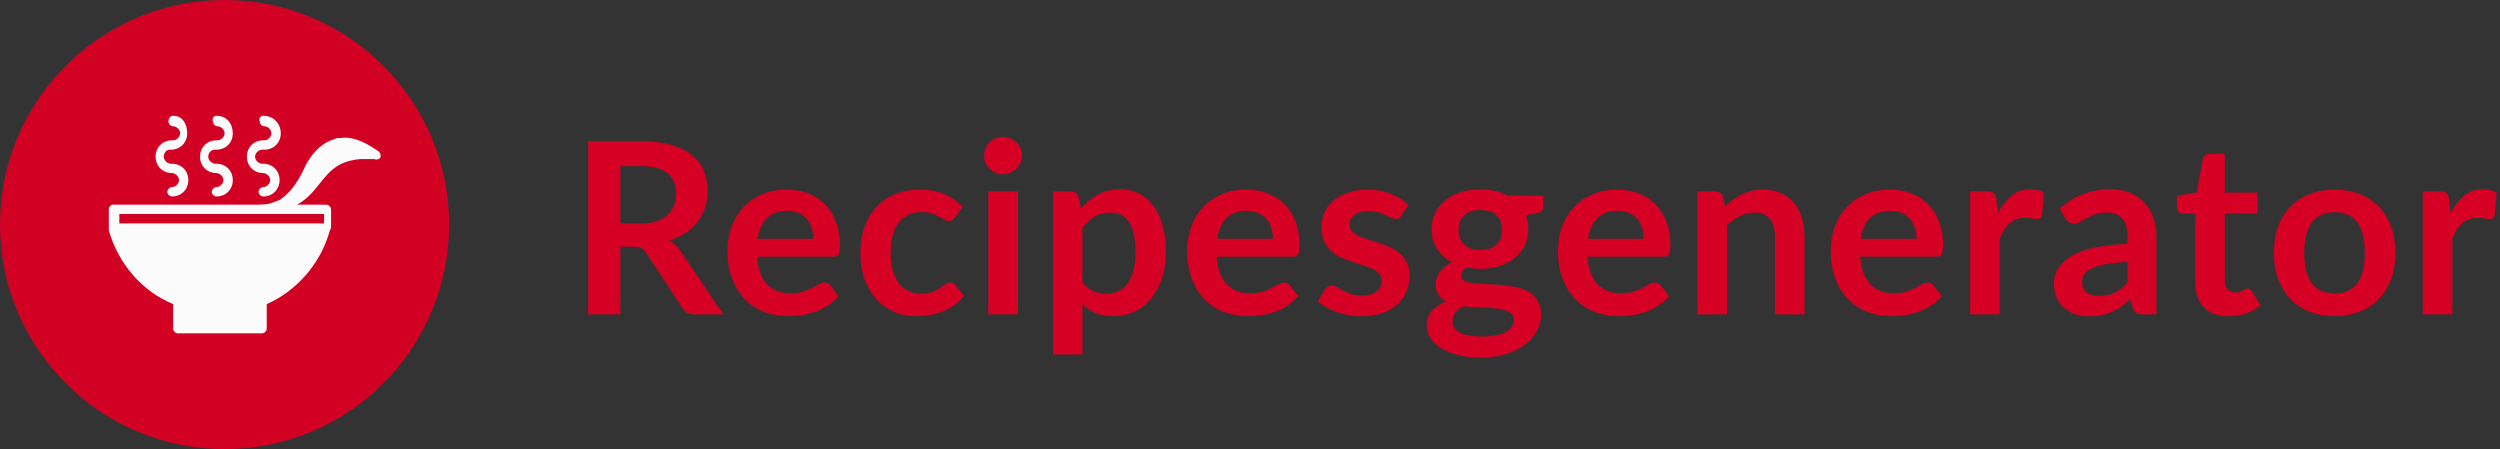 <svg width="167" height="30" viewBox="0 0 167 30" fill="none" xmlns="http://www.w3.org/2000/svg">
<rect x="0" y="0" width="167" height="30" fill="#333333" stroke="none"/>
<path d="M42.784 14.936C43.189 14.936 43.541 14.885 43.84 14.784C44.144 14.683 44.392 14.544 44.584 14.368C44.781 14.187 44.928 13.973 45.024 13.728C45.12 13.483 45.168 13.213 45.168 12.92C45.168 12.333 44.973 11.883 44.584 11.568C44.2 11.253 43.611 11.096 42.816 11.096H41.44V14.936H42.784ZM48.32 21H46.376C46.008 21 45.741 20.856 45.576 20.568L43.144 16.864C43.053 16.725 42.952 16.627 42.84 16.568C42.733 16.509 42.573 16.48 42.36 16.48H41.44V21H39.288V9.432H42.816C43.6 9.432 44.272 9.515 44.832 9.68C45.397 9.84 45.859 10.067 46.216 10.36C46.579 10.653 46.845 11.005 47.016 11.416C47.187 11.821 47.272 12.269 47.272 12.76C47.272 13.149 47.213 13.517 47.096 13.864C46.984 14.211 46.819 14.525 46.6 14.808C46.387 15.091 46.12 15.339 45.8 15.552C45.485 15.765 45.125 15.933 44.72 16.056C44.859 16.136 44.987 16.232 45.104 16.344C45.221 16.451 45.328 16.579 45.424 16.728L48.32 21ZM54.334 15.952C54.334 15.696 54.297 15.456 54.222 15.232C54.153 15.003 54.046 14.803 53.902 14.632C53.758 14.461 53.574 14.328 53.35 14.232C53.131 14.131 52.875 14.08 52.582 14.08C52.011 14.08 51.561 14.243 51.23 14.568C50.905 14.893 50.697 15.355 50.606 15.952H54.334ZM50.566 17.144C50.598 17.565 50.673 17.931 50.79 18.24C50.907 18.544 51.062 18.797 51.254 19C51.446 19.197 51.673 19.347 51.934 19.448C52.201 19.544 52.494 19.592 52.814 19.592C53.134 19.592 53.409 19.555 53.638 19.48C53.873 19.405 54.075 19.323 54.246 19.232C54.422 19.141 54.574 19.059 54.702 18.984C54.835 18.909 54.963 18.872 55.086 18.872C55.251 18.872 55.374 18.933 55.454 19.056L56.022 19.776C55.803 20.032 55.558 20.248 55.286 20.424C55.014 20.595 54.729 20.733 54.43 20.84C54.137 20.941 53.835 21.013 53.526 21.056C53.222 21.099 52.926 21.12 52.638 21.12C52.067 21.12 51.537 21.027 51.046 20.84C50.555 20.648 50.129 20.368 49.766 20C49.403 19.627 49.118 19.168 48.91 18.624C48.702 18.075 48.598 17.44 48.598 16.72C48.598 16.16 48.689 15.635 48.87 15.144C49.051 14.648 49.31 14.219 49.646 13.856C49.987 13.488 50.401 13.197 50.886 12.984C51.377 12.771 51.929 12.664 52.542 12.664C53.059 12.664 53.537 12.747 53.974 12.912C54.411 13.077 54.787 13.32 55.102 13.64C55.417 13.955 55.662 14.344 55.838 14.808C56.019 15.267 56.11 15.792 56.11 16.384C56.11 16.683 56.078 16.885 56.014 16.992C55.95 17.093 55.827 17.144 55.646 17.144H50.566ZM63.793 14.528C63.734 14.603 63.675 14.661 63.617 14.704C63.563 14.747 63.483 14.768 63.377 14.768C63.276 14.768 63.177 14.739 63.081 14.68C62.985 14.616 62.87 14.547 62.737 14.472C62.603 14.392 62.444 14.323 62.257 14.264C62.075 14.2 61.849 14.168 61.577 14.168C61.23 14.168 60.926 14.232 60.665 14.36C60.404 14.483 60.185 14.661 60.009 14.896C59.838 15.131 59.71 15.416 59.625 15.752C59.539 16.083 59.497 16.459 59.497 16.88C59.497 17.317 59.542 17.707 59.633 18.048C59.729 18.389 59.865 18.677 60.041 18.912C60.217 19.141 60.43 19.317 60.681 19.44C60.931 19.557 61.214 19.616 61.529 19.616C61.843 19.616 62.097 19.579 62.289 19.504C62.486 19.424 62.651 19.339 62.785 19.248C62.918 19.152 63.033 19.067 63.129 18.992C63.23 18.912 63.342 18.872 63.465 18.872C63.625 18.872 63.745 18.933 63.825 19.056L64.393 19.776C64.174 20.032 63.937 20.248 63.681 20.424C63.425 20.595 63.158 20.733 62.881 20.84C62.609 20.941 62.326 21.013 62.033 21.056C61.745 21.099 61.457 21.12 61.169 21.12C60.662 21.12 60.185 21.027 59.737 20.84C59.289 20.648 58.897 20.371 58.561 20.008C58.225 19.645 57.958 19.203 57.761 18.68C57.569 18.152 57.473 17.552 57.473 16.88C57.473 16.277 57.558 15.72 57.729 15.208C57.905 14.691 58.161 14.245 58.497 13.872C58.833 13.493 59.249 13.197 59.745 12.984C60.241 12.771 60.812 12.664 61.457 12.664C62.07 12.664 62.606 12.763 63.065 12.96C63.529 13.157 63.945 13.44 64.313 13.808L63.793 14.528ZM68 12.792V21H66.016V12.792H68ZM68.272 10.4C68.272 10.571 68.237 10.731 68.168 10.88C68.098 11.029 68.005 11.16 67.888 11.272C67.776 11.384 67.642 11.475 67.488 11.544C67.333 11.608 67.168 11.64 66.992 11.64C66.821 11.64 66.658 11.608 66.504 11.544C66.354 11.475 66.224 11.384 66.112 11.272C66 11.16 65.909 11.029 65.84 10.88C65.776 10.731 65.744 10.571 65.744 10.4C65.744 10.224 65.776 10.059 65.84 9.904C65.909 9.749 66 9.616 66.112 9.504C66.224 9.392 66.354 9.304 66.504 9.24C66.658 9.171 66.821 9.136 66.992 9.136C67.168 9.136 67.333 9.171 67.488 9.24C67.642 9.304 67.776 9.392 67.888 9.504C68.005 9.616 68.098 9.749 68.168 9.904C68.237 10.059 68.272 10.224 68.272 10.4ZM72.31 18.872C72.534 19.144 72.777 19.336 73.038 19.448C73.305 19.56 73.593 19.616 73.902 19.616C74.201 19.616 74.47 19.56 74.71 19.448C74.95 19.336 75.153 19.165 75.318 18.936C75.489 18.707 75.62 18.419 75.71 18.072C75.801 17.72 75.846 17.307 75.846 16.832C75.846 16.352 75.806 15.947 75.726 15.616C75.651 15.28 75.542 15.008 75.398 14.8C75.254 14.592 75.078 14.44 74.87 14.344C74.668 14.248 74.436 14.2 74.174 14.2C73.763 14.2 73.414 14.288 73.126 14.464C72.838 14.635 72.566 14.877 72.31 15.192V18.872ZM72.206 13.912C72.542 13.533 72.924 13.227 73.35 12.992C73.777 12.757 74.278 12.64 74.854 12.64C75.302 12.64 75.71 12.733 76.078 12.92C76.451 13.107 76.772 13.379 77.038 13.736C77.31 14.088 77.518 14.525 77.662 15.048C77.811 15.565 77.886 16.16 77.886 16.832C77.886 17.445 77.803 18.013 77.638 18.536C77.473 19.059 77.236 19.512 76.926 19.896C76.622 20.28 76.251 20.581 75.814 20.8C75.382 21.013 74.897 21.12 74.358 21.12C73.9 21.12 73.507 21.051 73.182 20.912C72.857 20.768 72.566 20.571 72.31 20.32V23.68H70.334V12.792H71.542C71.798 12.792 71.966 12.912 72.046 13.152L72.206 13.912ZM85.036 15.952C85.036 15.696 84.999 15.456 84.924 15.232C84.855 15.003 84.748 14.803 84.604 14.632C84.46 14.461 84.276 14.328 84.052 14.232C83.833 14.131 83.577 14.08 83.284 14.08C82.713 14.08 82.263 14.243 81.932 14.568C81.606 14.893 81.398 15.355 81.308 15.952H85.036ZM81.268 17.144C81.3 17.565 81.374 17.931 81.492 18.24C81.609 18.544 81.764 18.797 81.956 19C82.148 19.197 82.374 19.347 82.636 19.448C82.903 19.544 83.196 19.592 83.516 19.592C83.836 19.592 84.111 19.555 84.34 19.48C84.575 19.405 84.777 19.323 84.948 19.232C85.124 19.141 85.276 19.059 85.404 18.984C85.537 18.909 85.665 18.872 85.788 18.872C85.953 18.872 86.076 18.933 86.156 19.056L86.724 19.776C86.505 20.032 86.26 20.248 85.988 20.424C85.716 20.595 85.43 20.733 85.132 20.84C84.838 20.941 84.537 21.013 84.228 21.056C83.924 21.099 83.628 21.12 83.34 21.12C82.769 21.12 82.239 21.027 81.748 20.84C81.257 20.648 80.831 20.368 80.468 20C80.105 19.627 79.82 19.168 79.612 18.624C79.404 18.075 79.3 17.44 79.3 16.72C79.3 16.16 79.391 15.635 79.572 15.144C79.753 14.648 80.012 14.219 80.348 13.856C80.689 13.488 81.103 13.197 81.588 12.984C82.079 12.771 82.63 12.664 83.244 12.664C83.761 12.664 84.239 12.747 84.676 12.912C85.113 13.077 85.489 13.32 85.804 13.64C86.118 13.955 86.364 14.344 86.54 14.808C86.721 15.267 86.812 15.792 86.812 16.384C86.812 16.683 86.78 16.885 86.716 16.992C86.652 17.093 86.529 17.144 86.348 17.144H81.268ZM93.623 14.392C93.569 14.477 93.513 14.539 93.455 14.576C93.396 14.608 93.321 14.624 93.231 14.624C93.135 14.624 93.031 14.597 92.919 14.544C92.812 14.491 92.687 14.432 92.543 14.368C92.399 14.299 92.233 14.237 92.047 14.184C91.865 14.131 91.649 14.104 91.399 14.104C91.009 14.104 90.703 14.187 90.479 14.352C90.26 14.517 90.151 14.733 90.151 15C90.151 15.176 90.207 15.325 90.319 15.448C90.436 15.565 90.588 15.669 90.775 15.76C90.967 15.851 91.183 15.933 91.423 16.008C91.663 16.077 91.905 16.155 92.151 16.24C92.401 16.325 92.647 16.424 92.887 16.536C93.127 16.643 93.34 16.781 93.527 16.952C93.719 17.117 93.871 17.317 93.983 17.552C94.1 17.787 94.159 18.069 94.159 18.4C94.159 18.795 94.087 19.16 93.943 19.496C93.804 19.827 93.596 20.115 93.319 20.36C93.041 20.6 92.697 20.789 92.287 20.928C91.881 21.061 91.412 21.128 90.879 21.128C90.596 21.128 90.319 21.101 90.047 21.048C89.78 21 89.521 20.931 89.271 20.84C89.025 20.749 88.796 20.643 88.583 20.52C88.375 20.397 88.191 20.264 88.031 20.12L88.487 19.368C88.545 19.277 88.615 19.208 88.695 19.16C88.775 19.112 88.876 19.088 88.999 19.088C89.121 19.088 89.236 19.123 89.343 19.192C89.455 19.261 89.583 19.336 89.727 19.416C89.871 19.496 90.039 19.571 90.231 19.64C90.428 19.709 90.676 19.744 90.975 19.744C91.209 19.744 91.409 19.717 91.575 19.664C91.745 19.605 91.884 19.531 91.991 19.44C92.103 19.349 92.183 19.245 92.231 19.128C92.284 19.005 92.311 18.88 92.311 18.752C92.311 18.56 92.252 18.403 92.135 18.28C92.023 18.157 91.871 18.051 91.679 17.96C91.492 17.869 91.276 17.789 91.031 17.72C90.791 17.645 90.543 17.565 90.287 17.48C90.036 17.395 89.788 17.296 89.543 17.184C89.303 17.067 89.087 16.92 88.895 16.744C88.708 16.568 88.556 16.352 88.439 16.096C88.327 15.84 88.271 15.531 88.271 15.168C88.271 14.832 88.337 14.512 88.471 14.208C88.604 13.904 88.799 13.64 89.055 13.416C89.316 13.187 89.639 13.005 90.023 12.872C90.412 12.733 90.86 12.664 91.367 12.664C91.932 12.664 92.447 12.757 92.911 12.944C93.375 13.131 93.761 13.376 94.071 13.68L93.623 14.392ZM98.888 16.696C99.133 16.696 99.347 16.664 99.528 16.6C99.709 16.531 99.859 16.437 99.976 16.32C100.099 16.203 100.189 16.061 100.248 15.896C100.312 15.731 100.344 15.549 100.344 15.352C100.344 14.947 100.221 14.627 99.976 14.392C99.736 14.152 99.373 14.032 98.888 14.032C98.403 14.032 98.037 14.152 97.792 14.392C97.552 14.627 97.432 14.947 97.432 15.352C97.432 15.544 97.461 15.723 97.52 15.888C97.584 16.053 97.674 16.197 97.792 16.32C97.915 16.437 98.067 16.531 98.248 16.6C98.434 16.664 98.648 16.696 98.888 16.696ZM101.12 21.368C101.12 21.208 101.072 21.077 100.976 20.976C100.88 20.875 100.749 20.797 100.584 20.744C100.419 20.685 100.224 20.643 100 20.616C99.781 20.589 99.546 20.571 99.296 20.56C99.05 20.544 98.794 20.531 98.528 20.52C98.266 20.509 98.01 20.488 97.76 20.456C97.541 20.579 97.362 20.723 97.224 20.888C97.091 21.053 97.024 21.245 97.024 21.464C97.024 21.608 97.058 21.741 97.128 21.864C97.203 21.992 97.317 22.101 97.472 22.192C97.632 22.283 97.837 22.352 98.088 22.4C98.338 22.453 98.645 22.48 99.008 22.48C99.376 22.48 99.693 22.451 99.96 22.392C100.227 22.339 100.445 22.261 100.616 22.16C100.792 22.064 100.92 21.947 101 21.808C101.08 21.675 101.12 21.528 101.12 21.368ZM103.088 13.072V13.808C103.088 14.043 102.947 14.187 102.664 14.24L101.928 14.376C102.04 14.659 102.096 14.968 102.096 15.304C102.096 15.709 102.013 16.077 101.848 16.408C101.688 16.733 101.464 17.011 101.176 17.24C100.888 17.469 100.547 17.648 100.152 17.776C99.763 17.899 99.341 17.96 98.888 17.96C98.728 17.96 98.573 17.952 98.424 17.936C98.275 17.92 98.128 17.899 97.984 17.872C97.728 18.027 97.6 18.2 97.6 18.392C97.6 18.557 97.674 18.68 97.824 18.76C97.978 18.835 98.181 18.888 98.432 18.92C98.683 18.952 98.968 18.973 99.288 18.984C99.608 18.989 99.936 19.005 100.272 19.032C100.608 19.059 100.936 19.107 101.256 19.176C101.576 19.24 101.861 19.344 102.112 19.488C102.363 19.632 102.563 19.829 102.712 20.08C102.867 20.325 102.944 20.643 102.944 21.032C102.944 21.395 102.853 21.747 102.672 22.088C102.496 22.429 102.237 22.733 101.896 23C101.56 23.267 101.144 23.48 100.648 23.64C100.157 23.805 99.597 23.888 98.968 23.888C98.349 23.888 97.811 23.827 97.352 23.704C96.893 23.587 96.512 23.427 96.208 23.224C95.904 23.027 95.677 22.797 95.528 22.536C95.379 22.275 95.304 22.003 95.304 21.72C95.304 21.336 95.418 21.016 95.648 20.76C95.882 20.499 96.203 20.291 96.608 20.136C96.389 20.024 96.216 19.875 96.088 19.688C95.96 19.501 95.896 19.256 95.896 18.952C95.896 18.829 95.917 18.704 95.96 18.576C96.008 18.443 96.075 18.312 96.16 18.184C96.251 18.056 96.362 17.936 96.496 17.824C96.629 17.707 96.787 17.603 96.968 17.512C96.552 17.288 96.224 16.989 95.984 16.616C95.749 16.243 95.632 15.805 95.632 15.304C95.632 14.899 95.712 14.533 95.872 14.208C96.037 13.877 96.264 13.597 96.552 13.368C96.845 13.133 97.189 12.955 97.584 12.832C97.984 12.709 98.418 12.648 98.888 12.648C99.24 12.648 99.57 12.685 99.88 12.76C100.189 12.829 100.472 12.933 100.728 13.072H103.088ZM109.808 15.952C109.808 15.696 109.771 15.456 109.696 15.232C109.627 15.003 109.52 14.803 109.376 14.632C109.232 14.461 109.048 14.328 108.824 14.232C108.606 14.131 108.35 14.08 108.056 14.08C107.486 14.08 107.035 14.243 106.704 14.568C106.379 14.893 106.171 15.355 106.08 15.952H109.808ZM106.04 17.144C106.072 17.565 106.147 17.931 106.264 18.24C106.382 18.544 106.536 18.797 106.728 19C106.92 19.197 107.147 19.347 107.408 19.448C107.675 19.544 107.968 19.592 108.288 19.592C108.608 19.592 108.883 19.555 109.112 19.48C109.347 19.405 109.55 19.323 109.72 19.232C109.896 19.141 110.048 19.059 110.176 18.984C110.31 18.909 110.438 18.872 110.56 18.872C110.726 18.872 110.848 18.933 110.928 19.056L111.496 19.776C111.278 20.032 111.032 20.248 110.76 20.424C110.488 20.595 110.203 20.733 109.904 20.84C109.611 20.941 109.31 21.013 109 21.056C108.696 21.099 108.4 21.12 108.112 21.12C107.542 21.12 107.011 21.027 106.52 20.84C106.03 20.648 105.603 20.368 105.24 20C104.878 19.627 104.592 19.168 104.384 18.624C104.176 18.075 104.072 17.44 104.072 16.72C104.072 16.16 104.163 15.635 104.344 15.144C104.526 14.648 104.784 14.219 105.12 13.856C105.462 13.488 105.875 13.197 106.36 12.984C106.851 12.771 107.403 12.664 108.016 12.664C108.534 12.664 109.011 12.747 109.448 12.912C109.886 13.077 110.262 13.32 110.576 13.64C110.891 13.955 111.136 14.344 111.312 14.808C111.494 15.267 111.584 15.792 111.584 16.384C111.584 16.683 111.552 16.885 111.488 16.992C111.424 17.093 111.302 17.144 111.12 17.144H106.04ZM115.235 13.8C115.401 13.635 115.574 13.483 115.755 13.344C115.942 13.2 116.137 13.08 116.339 12.984C116.547 12.883 116.769 12.805 117.003 12.752C117.238 12.693 117.494 12.664 117.771 12.664C118.219 12.664 118.617 12.741 118.963 12.896C119.31 13.045 119.598 13.259 119.827 13.536C120.062 13.808 120.238 14.136 120.355 14.52C120.478 14.899 120.539 15.317 120.539 15.776V21H118.563V15.776C118.563 15.275 118.449 14.888 118.219 14.616C117.99 14.339 117.641 14.2 117.171 14.2C116.83 14.2 116.51 14.277 116.211 14.432C115.913 14.587 115.63 14.797 115.363 15.064V21H113.387V12.792H114.595C114.851 12.792 115.019 12.912 115.099 13.152L115.235 13.8ZM128.026 15.952C128.026 15.696 127.989 15.456 127.914 15.232C127.845 15.003 127.738 14.803 127.594 14.632C127.45 14.461 127.266 14.328 127.042 14.232C126.824 14.131 126.568 14.08 126.274 14.08C125.704 14.08 125.253 14.243 124.922 14.568C124.597 14.893 124.389 15.355 124.298 15.952H128.026ZM124.258 17.144C124.29 17.565 124.365 17.931 124.482 18.24C124.6 18.544 124.754 18.797 124.946 19C125.138 19.197 125.365 19.347 125.626 19.448C125.893 19.544 126.186 19.592 126.506 19.592C126.826 19.592 127.101 19.555 127.33 19.48C127.565 19.405 127.768 19.323 127.938 19.232C128.114 19.141 128.266 19.059 128.394 18.984C128.528 18.909 128.656 18.872 128.778 18.872C128.944 18.872 129.066 18.933 129.146 19.056L129.714 19.776C129.496 20.032 129.25 20.248 128.978 20.424C128.706 20.595 128.421 20.733 128.122 20.84C127.829 20.941 127.528 21.013 127.218 21.056C126.914 21.099 126.618 21.12 126.33 21.12C125.76 21.12 125.229 21.027 124.738 20.84C124.248 20.648 123.821 20.368 123.458 20C123.096 19.627 122.81 19.168 122.602 18.624C122.394 18.075 122.29 17.44 122.29 16.72C122.29 16.16 122.381 15.635 122.562 15.144C122.744 14.648 123.002 14.219 123.338 13.856C123.68 13.488 124.093 13.197 124.578 12.984C125.069 12.771 125.621 12.664 126.234 12.664C126.752 12.664 127.229 12.747 127.666 12.912C128.104 13.077 128.48 13.32 128.794 13.64C129.109 13.955 129.354 14.344 129.53 14.808C129.712 15.267 129.802 15.792 129.802 16.384C129.802 16.683 129.77 16.885 129.706 16.992C129.642 17.093 129.52 17.144 129.338 17.144H124.258ZM133.469 14.216C133.725 13.725 134.029 13.341 134.381 13.064C134.733 12.781 135.149 12.64 135.629 12.64C136.008 12.64 136.312 12.723 136.541 12.888L136.413 14.368C136.387 14.464 136.347 14.533 136.293 14.576C136.245 14.613 136.179 14.632 136.093 14.632C136.013 14.632 135.893 14.619 135.733 14.592C135.579 14.565 135.427 14.552 135.277 14.552C135.059 14.552 134.864 14.584 134.693 14.648C134.523 14.712 134.368 14.805 134.229 14.928C134.096 15.045 133.976 15.189 133.869 15.36C133.768 15.531 133.672 15.725 133.581 15.944V21H131.605V12.792H132.765C132.968 12.792 133.109 12.829 133.189 12.904C133.269 12.973 133.323 13.101 133.349 13.288L133.469 14.216ZM142.121 17.496C141.55 17.523 141.07 17.573 140.681 17.648C140.291 17.717 139.979 17.808 139.745 17.92C139.51 18.032 139.342 18.163 139.241 18.312C139.139 18.461 139.089 18.624 139.089 18.8C139.089 19.147 139.19 19.395 139.393 19.544C139.601 19.693 139.87 19.768 140.201 19.768C140.606 19.768 140.955 19.696 141.249 19.552C141.547 19.403 141.838 19.179 142.121 18.88V17.496ZM137.593 13.936C138.537 13.072 139.673 12.64 141.001 12.64C141.481 12.64 141.91 12.72 142.289 12.88C142.667 13.035 142.987 13.253 143.249 13.536C143.51 13.813 143.707 14.147 143.841 14.536C143.979 14.925 144.049 15.352 144.049 15.816V21H143.153C142.966 21 142.822 20.973 142.721 20.92C142.619 20.861 142.539 20.747 142.481 20.576L142.305 19.984C142.097 20.171 141.894 20.336 141.697 20.48C141.499 20.619 141.294 20.736 141.081 20.832C140.867 20.928 140.638 21 140.393 21.048C140.153 21.101 139.886 21.128 139.593 21.128C139.246 21.128 138.926 21.083 138.633 20.992C138.339 20.896 138.086 20.755 137.873 20.568C137.659 20.381 137.494 20.149 137.377 19.872C137.259 19.595 137.201 19.272 137.201 18.904C137.201 18.696 137.235 18.491 137.305 18.288C137.374 18.08 137.486 17.883 137.641 17.696C137.801 17.509 138.006 17.333 138.257 17.168C138.507 17.003 138.814 16.859 139.177 16.736C139.545 16.613 139.971 16.515 140.457 16.44C140.942 16.36 141.497 16.312 142.121 16.296V15.816C142.121 15.267 142.003 14.861 141.769 14.6C141.534 14.333 141.195 14.2 140.753 14.2C140.433 14.2 140.166 14.237 139.953 14.312C139.745 14.387 139.561 14.472 139.401 14.568C139.241 14.659 139.094 14.741 138.961 14.816C138.833 14.891 138.689 14.928 138.529 14.928C138.39 14.928 138.273 14.893 138.177 14.824C138.081 14.749 138.003 14.664 137.945 14.568L137.593 13.936ZM148.856 21.128C148.142 21.128 147.592 20.928 147.208 20.528C146.83 20.123 146.64 19.565 146.64 18.856V14.272H145.8C145.694 14.272 145.603 14.237 145.528 14.168C145.454 14.099 145.416 13.995 145.416 13.856V13.072L146.736 12.856L147.152 10.616C147.179 10.509 147.23 10.427 147.304 10.368C147.379 10.309 147.475 10.28 147.592 10.28H148.616V12.864H150.808V14.272H148.616V18.72C148.616 18.976 148.678 19.176 148.8 19.32C148.928 19.464 149.102 19.536 149.32 19.536C149.443 19.536 149.544 19.523 149.624 19.496C149.71 19.464 149.782 19.432 149.84 19.4C149.904 19.368 149.96 19.339 150.008 19.312C150.056 19.28 150.104 19.264 150.152 19.264C150.211 19.264 150.259 19.28 150.296 19.312C150.334 19.339 150.374 19.381 150.416 19.44L151.008 20.4C150.72 20.64 150.39 20.821 150.016 20.944C149.643 21.067 149.256 21.128 148.856 21.128ZM155.963 12.664C156.571 12.664 157.123 12.763 157.619 12.96C158.12 13.157 158.547 13.437 158.899 13.8C159.256 14.163 159.531 14.605 159.723 15.128C159.915 15.651 160.011 16.235 160.011 16.88C160.011 17.531 159.915 18.117 159.723 18.64C159.531 19.163 159.256 19.608 158.899 19.976C158.547 20.344 158.12 20.627 157.619 20.824C157.123 21.021 156.571 21.12 155.963 21.12C155.35 21.12 154.792 21.021 154.291 20.824C153.79 20.627 153.36 20.344 153.003 19.976C152.651 19.608 152.376 19.163 152.179 18.64C151.987 18.117 151.891 17.531 151.891 16.88C151.891 16.235 151.987 15.651 152.179 15.128C152.376 14.605 152.651 14.163 153.003 13.8C153.36 13.437 153.79 13.157 154.291 12.96C154.792 12.763 155.35 12.664 155.963 12.664ZM155.963 19.6C156.646 19.6 157.15 19.371 157.475 18.912C157.806 18.453 157.971 17.781 157.971 16.896C157.971 16.011 157.806 15.336 157.475 14.872C157.15 14.408 156.646 14.176 155.963 14.176C155.27 14.176 154.755 14.411 154.419 14.88C154.088 15.344 153.923 16.016 153.923 16.896C153.923 17.776 154.088 18.448 154.419 18.912C154.755 19.371 155.27 19.6 155.963 19.6ZM163.703 14.216C163.959 13.725 164.263 13.341 164.615 13.064C164.967 12.781 165.383 12.64 165.863 12.64C166.241 12.64 166.545 12.723 166.775 12.888L166.647 14.368C166.62 14.464 166.58 14.533 166.527 14.576C166.479 14.613 166.412 14.632 166.327 14.632C166.247 14.632 166.127 14.619 165.967 14.592C165.812 14.565 165.66 14.552 165.511 14.552C165.292 14.552 165.097 14.584 164.927 14.648C164.756 14.712 164.601 14.805 164.463 14.928C164.329 15.045 164.209 15.189 164.103 15.36C164.001 15.531 163.905 15.725 163.815 15.944V21H161.839V12.792H162.999C163.201 12.792 163.343 12.829 163.423 12.904C163.503 12.973 163.556 13.101 163.583 13.288L163.703 14.216Z" fill="#D50024"/>
<g clip-path="url(#clip0_222_671)">
<g opacity="0.98">
<path d="M30 15C30 23.284 23.284 30 15 30C6.716 30 0 23.284 0 15C0 6.716 6.716 0 15 0C23.284 0 30 6.716 30 15Z" fill="#D50024"/>
<path d="M11.566 7.733C11.41 7.733 11.254 7.889 11.254 8.123C11.254 8.28 11.41 8.436 11.566 8.436C11.8 8.436 12.035 8.67 12.035 8.904C12.035 9.139 11.8 9.373 11.566 9.373H11.488C10.863 9.373 10.394 9.842 10.394 10.468C10.394 11.092 10.863 11.562 11.488 11.562C11.723 11.562 11.957 11.797 11.957 12.031C11.957 12.265 11.723 12.5 11.488 12.5C11.407 12.505 11.331 12.54 11.274 12.598C11.216 12.655 11.182 12.731 11.176 12.812C11.176 12.969 11.332 13.125 11.488 13.125C12.114 13.125 12.582 12.656 12.582 12.031C12.582 11.406 12.114 10.937 11.488 10.937H11.41C11.176 10.937 10.942 10.703 10.942 10.468C10.942 10.234 11.097 9.999 11.332 9.999H11.41C12.035 9.999 12.505 9.531 12.505 8.905C12.505 8.28 12.191 7.733 11.567 7.733L11.566 7.733ZM14.457 7.733C14.302 7.733 14.145 7.889 14.223 8.123C14.223 8.28 14.38 8.436 14.536 8.436C14.77 8.436 15.005 8.67 15.005 8.904C15.005 9.139 14.77 9.373 14.536 9.373H14.457C13.833 9.373 13.363 9.842 13.363 10.468C13.363 11.092 13.832 11.562 14.457 11.562C14.692 11.562 14.926 11.797 14.926 12.031C14.926 12.265 14.692 12.5 14.457 12.5C14.376 12.505 14.3 12.54 14.243 12.598C14.185 12.655 14.151 12.731 14.145 12.812C14.145 12.969 14.302 13.125 14.457 13.125C15.083 13.125 15.551 12.656 15.551 12.031C15.551 11.406 15.083 10.937 14.457 10.937H14.38C14.145 10.937 13.911 10.703 13.911 10.468C13.911 10.234 14.067 9.999 14.38 9.999H14.457C15.083 9.999 15.551 9.531 15.551 8.905C15.551 8.28 15.161 7.733 14.457 7.733ZM17.583 7.733C17.427 7.733 17.271 7.889 17.349 8.123C17.349 8.28 17.505 8.436 17.662 8.436C17.896 8.436 18.13 8.67 18.13 8.904C18.13 9.139 17.896 9.373 17.662 9.373H17.583C16.959 9.373 16.49 9.842 16.49 10.468C16.49 11.092 16.959 11.562 17.583 11.562C17.817 11.562 18.052 11.797 18.052 12.031C18.052 12.265 17.817 12.5 17.583 12.5C17.502 12.505 17.426 12.54 17.369 12.598C17.311 12.655 17.276 12.731 17.271 12.812C17.271 12.969 17.427 13.125 17.583 13.125C18.208 13.125 18.677 12.656 18.677 12.031C18.677 11.406 18.208 10.937 17.583 10.937H17.505C17.271 10.937 17.036 10.703 17.036 10.468C17.036 10.234 17.271 9.999 17.505 9.999H17.662C18.287 9.999 18.756 9.531 18.756 8.905C18.756 8.28 18.287 7.733 17.584 7.733C17.662 7.733 17.662 7.733 17.584 7.733L17.583 7.733ZM22.741 9.218C22.584 9.218 22.428 9.218 22.35 9.295C21.725 9.452 20.944 9.998 20.396 11.092C19.771 12.499 19.146 13.046 18.677 13.359C18.443 13.437 18.287 13.515 18.053 13.594C17.662 13.672 17.349 13.672 16.881 13.672H7.502C7.345 13.749 7.268 13.828 7.268 13.984V15.391C7.893 17.579 9.456 19.454 11.565 20.313V21.955C11.565 22.112 11.722 22.268 11.878 22.268H17.504C17.585 22.263 17.662 22.228 17.72 22.171C17.777 22.113 17.812 22.037 17.817 21.955V20.315C19.77 19.455 21.412 17.658 22.036 15.392C22.036 15.313 22.115 15.313 22.115 15.235V13.985C22.109 13.904 22.074 13.827 22.017 13.77C21.959 13.713 21.883 13.678 21.802 13.672H19.849C20.395 13.36 20.786 12.969 21.099 12.579C21.88 11.641 22.349 10.781 24.069 10.625H25.006C25.163 10.704 25.318 10.625 25.397 10.547C25.432 10.463 25.436 10.369 25.407 10.283C25.378 10.197 25.319 10.124 25.24 10.078C24.772 9.765 23.755 9.062 22.74 9.218L22.741 9.218ZM7.972 14.297H21.647V14.922H7.972V14.297Z" fill="white"/>
</g>
</g>
<defs>
<clipPath id="clip0_222_671">
<rect width="30" height="30" fill="white"/>
</clipPath>
</defs>
</svg>
